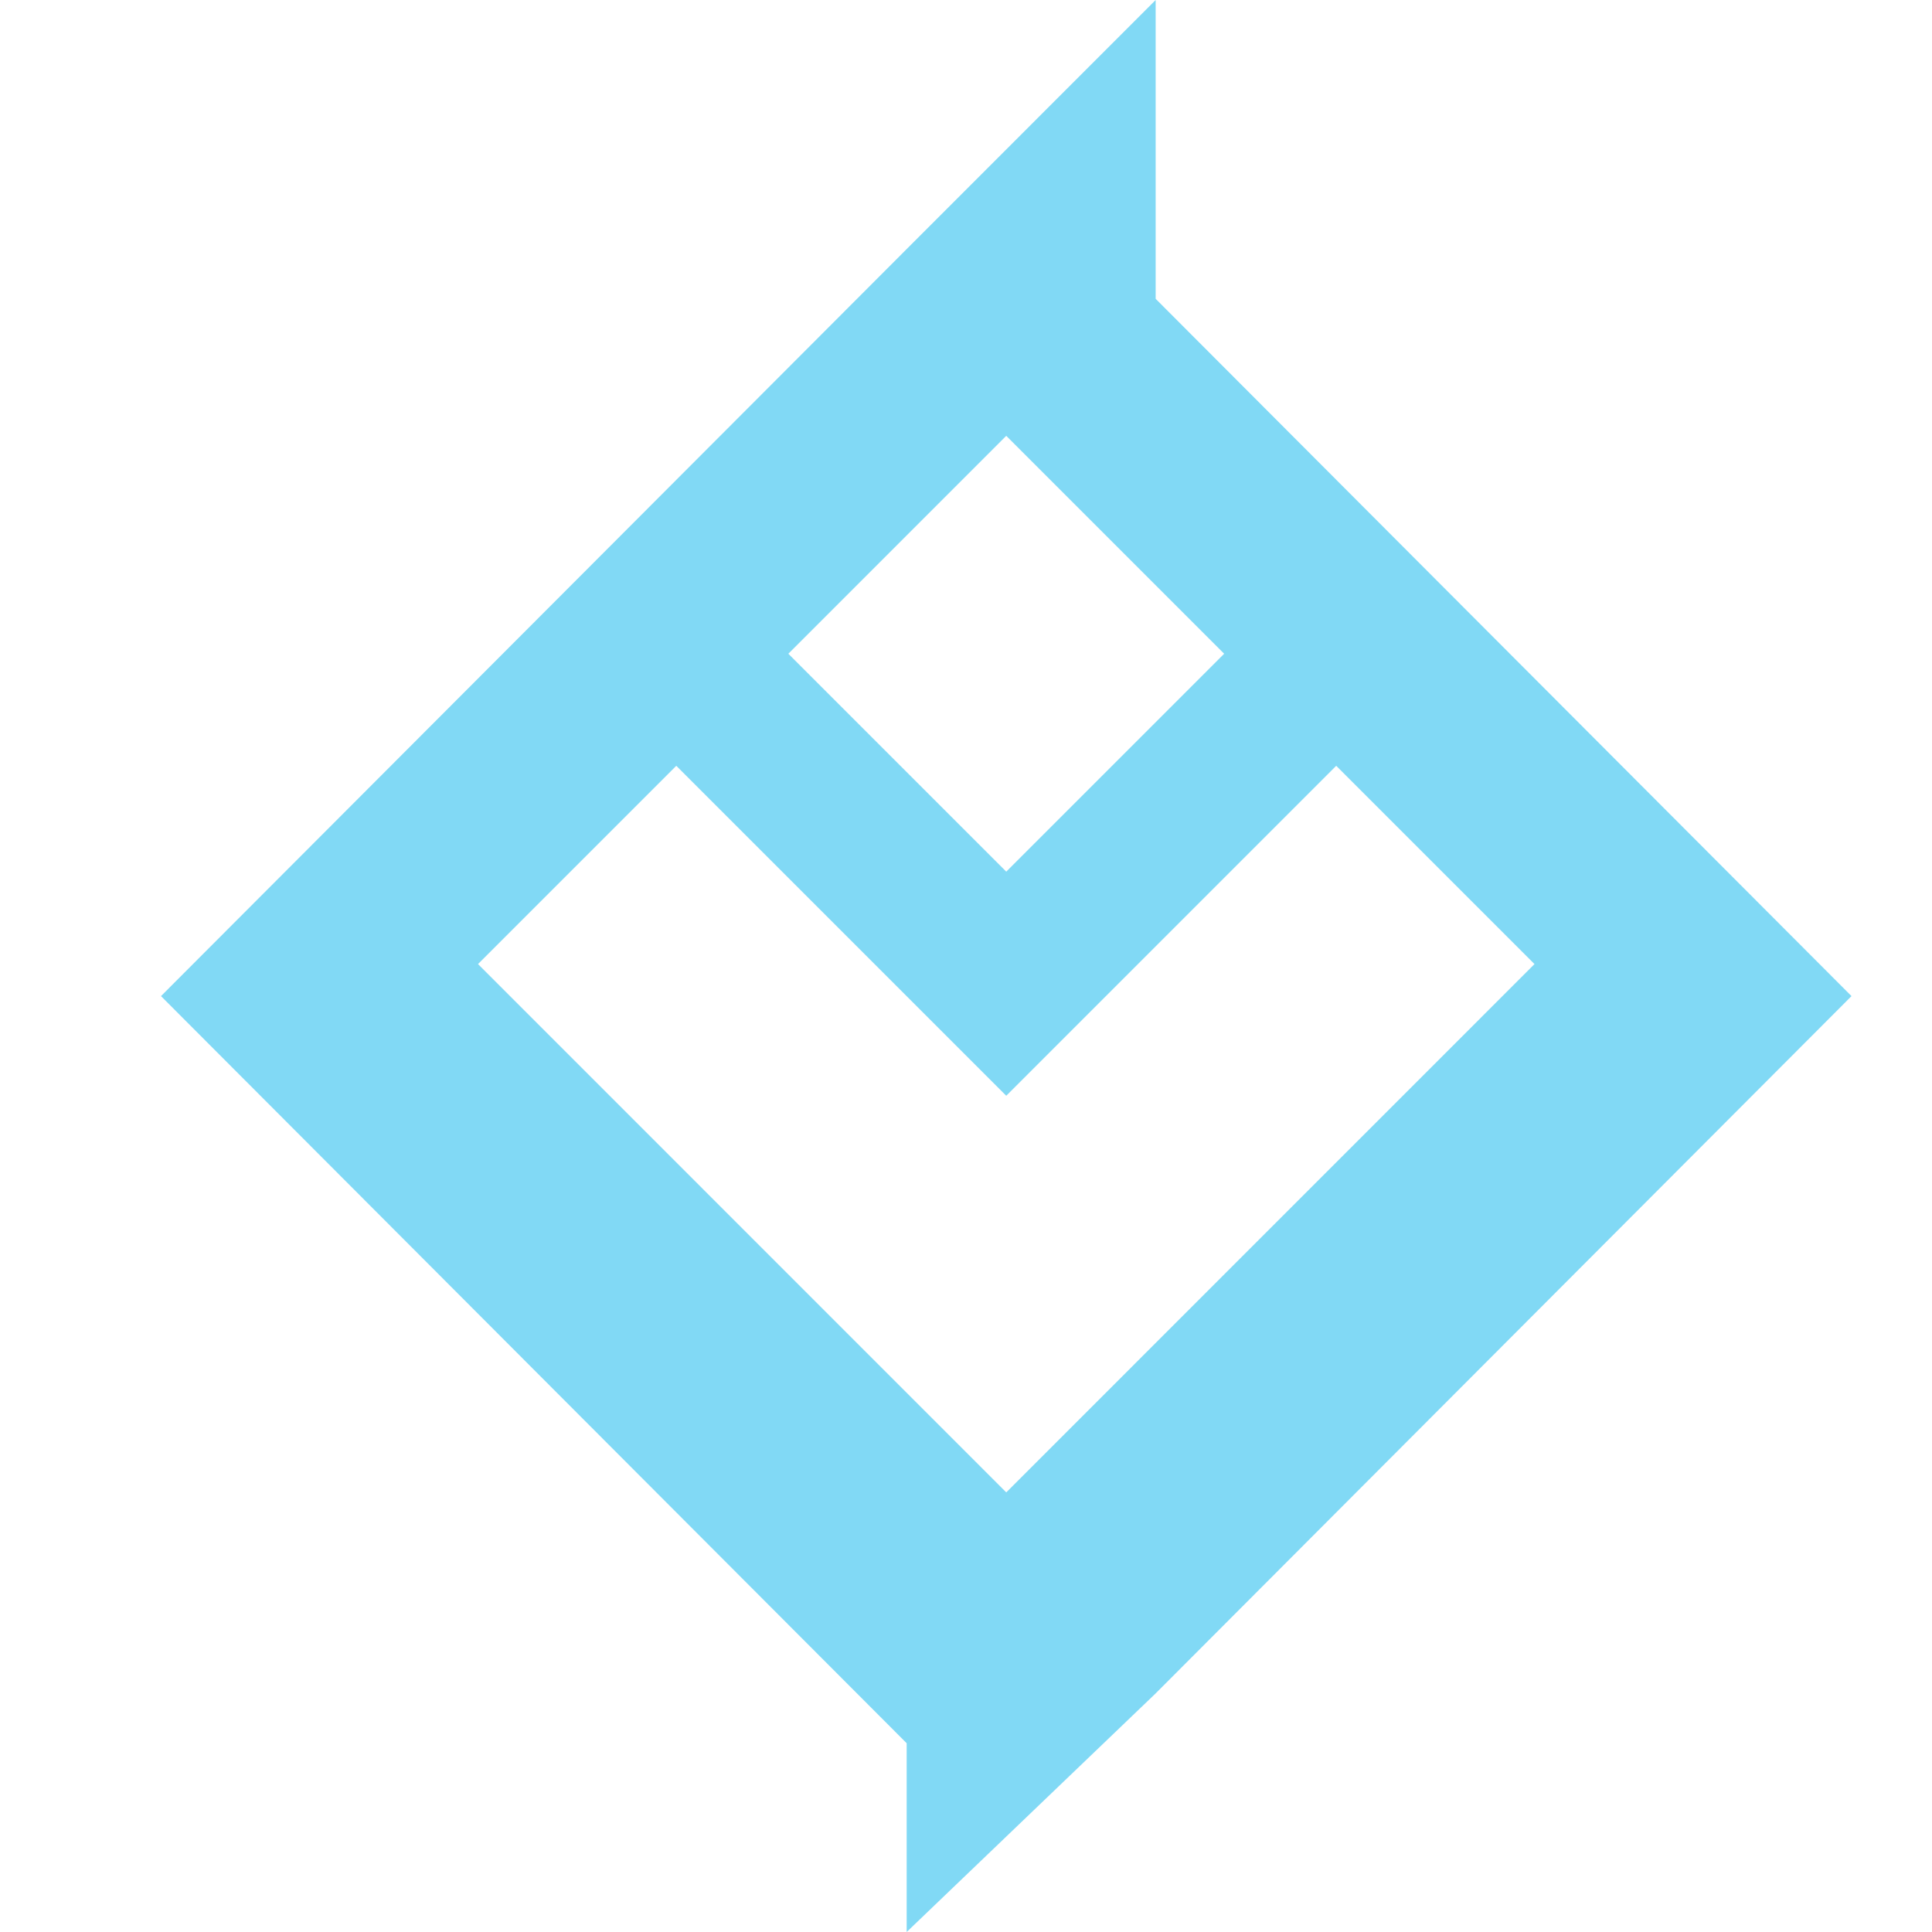 <svg width="24" height="24" viewBox="0 0 24 24" fill="none" xmlns="http://www.w3.org/2000/svg">
<path fill-rule="evenodd" clip-rule="evenodd" d="M14.356 0V3.712L23 12.374L14.356 21.036L11.263 24V21.655L2 12.374L11.263 3.094L14.356 0ZM16.599 9.513L19.062 11.976L12.5 18.539L5.938 11.976L8.401 9.513L12.5 13.612L16.599 9.513ZM15.207 8.121L12.5 10.828L9.793 8.121L12.5 5.414L15.207 8.121Z" fill="#81D9F5"/>
</svg>
